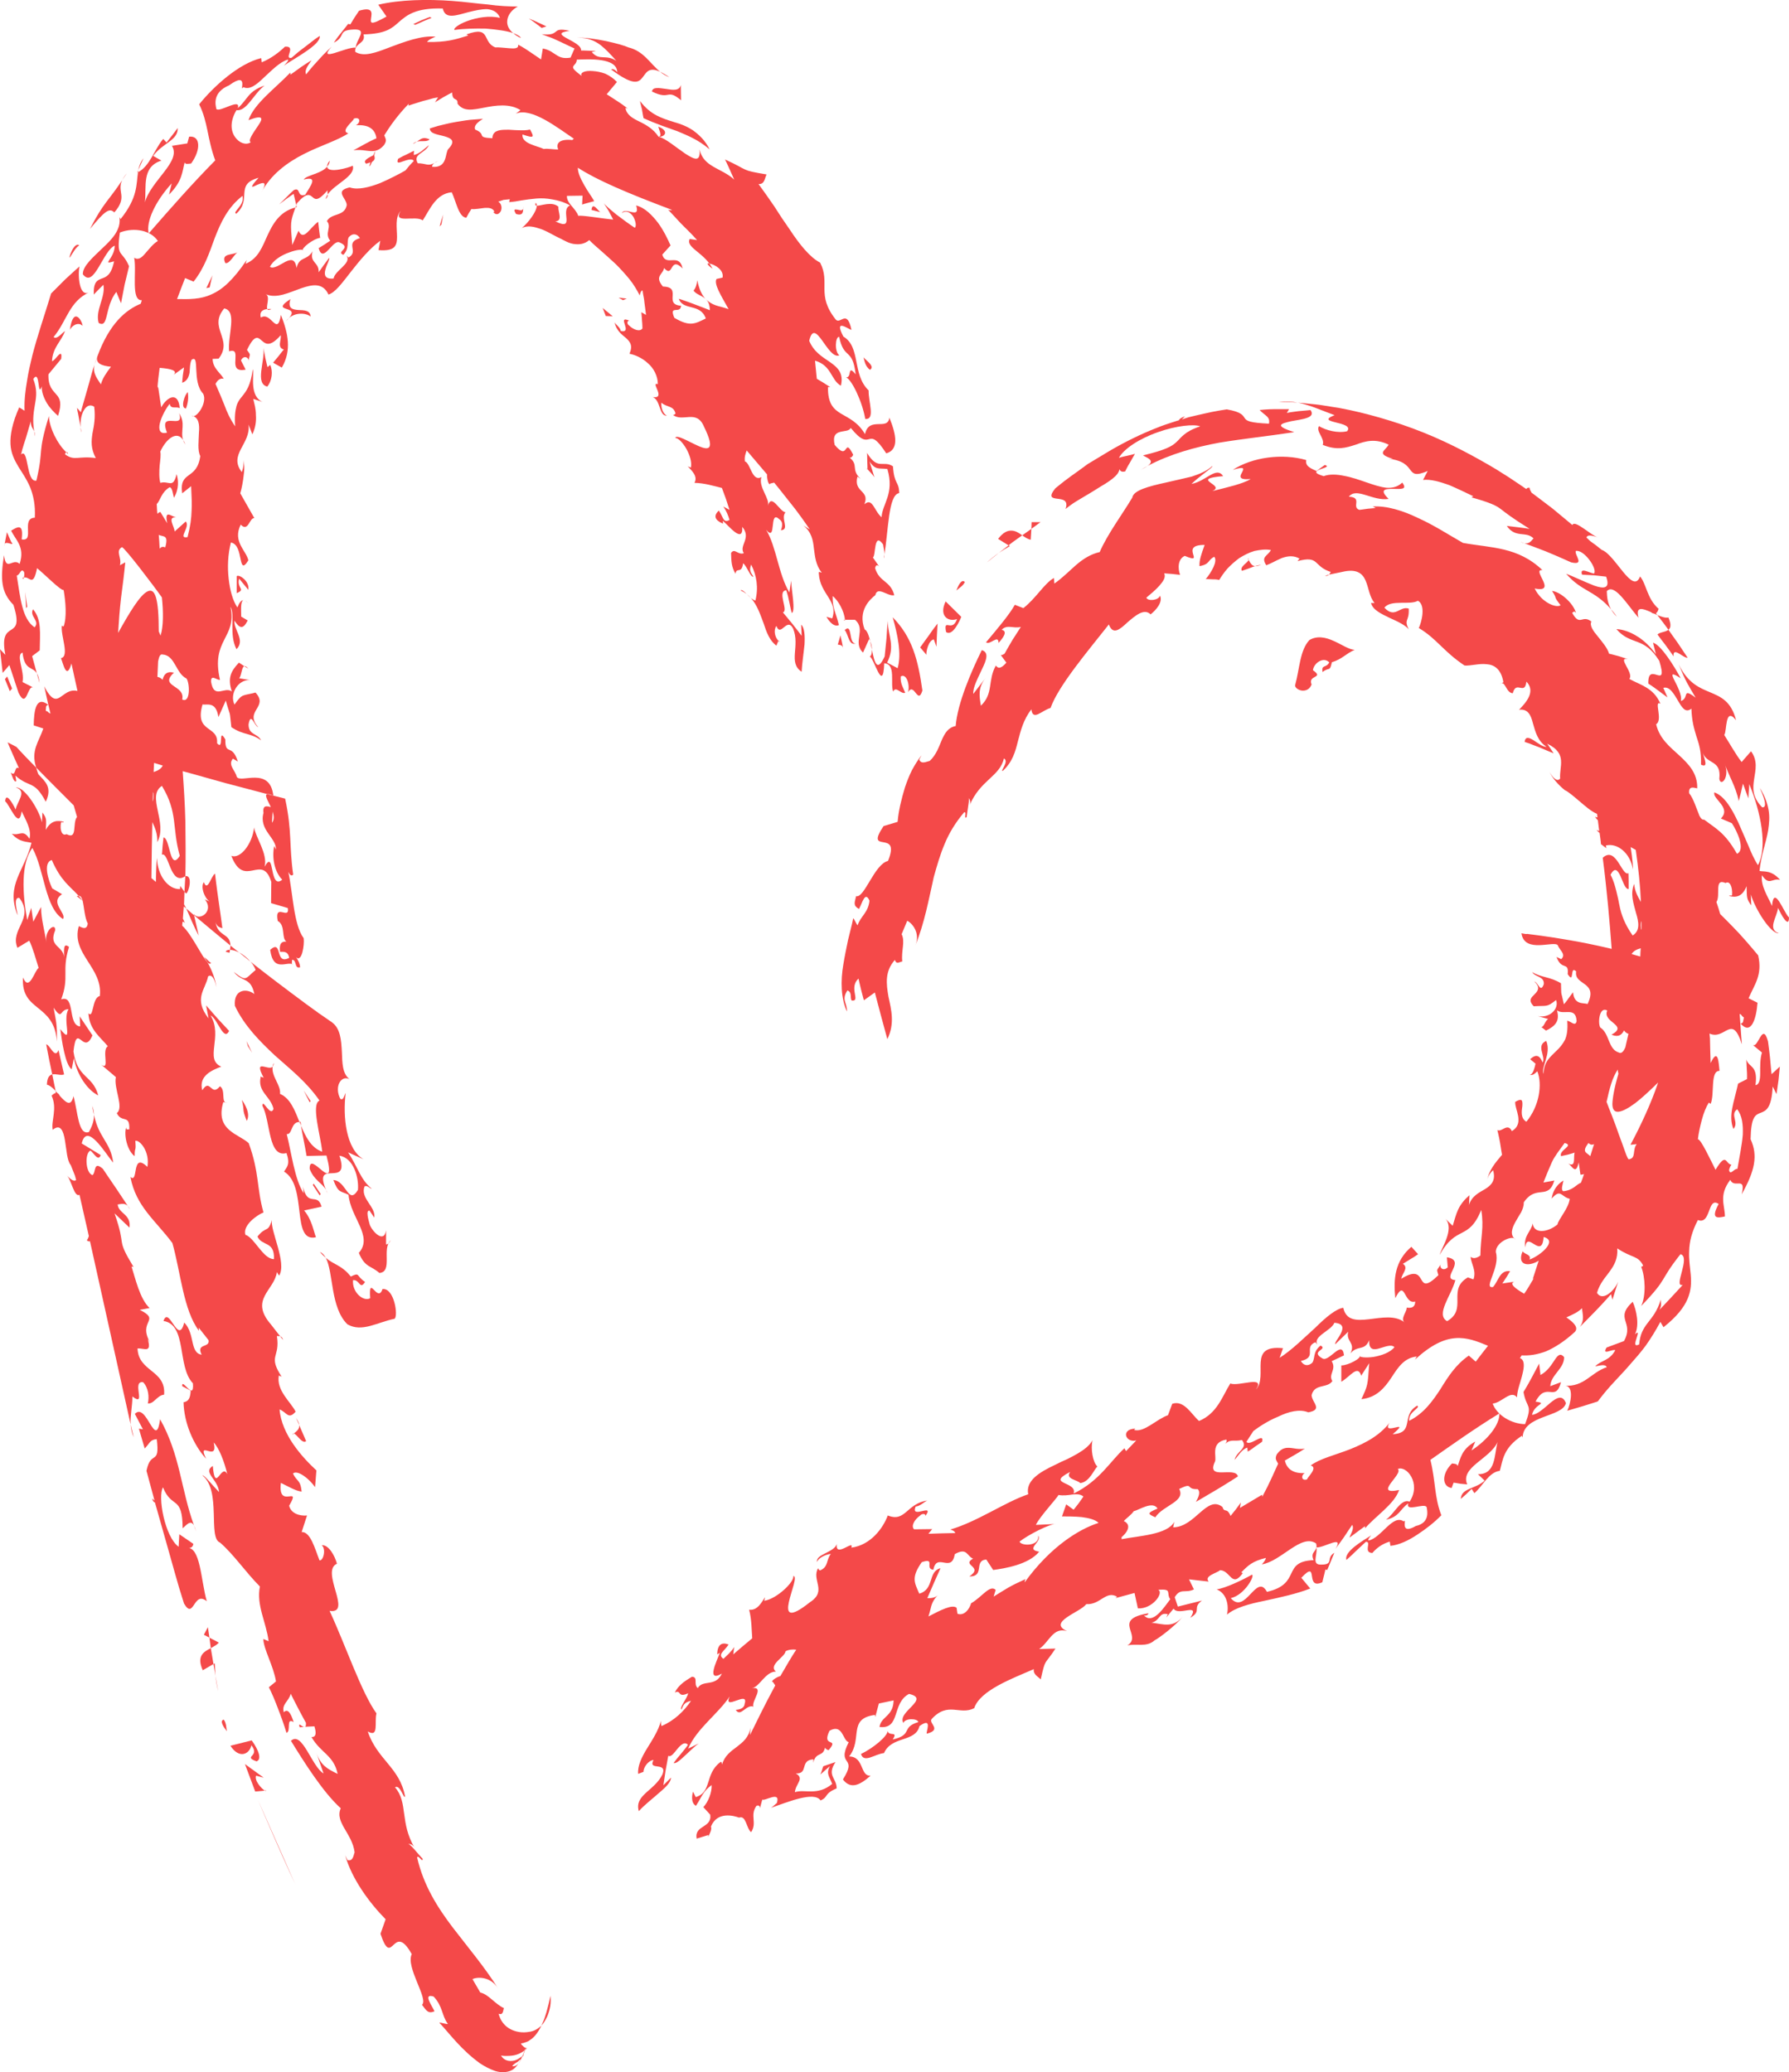 <?xml version="1.0" encoding="UTF-8"?>
<!DOCTYPE svg PUBLIC "-//W3C//DTD SVG 1.1//EN" "http://www.w3.org/Graphics/SVG/1.1/DTD/svg11.dtd">
<!-- Creator: CorelDRAW X8 -->
<svg xmlns="http://www.w3.org/2000/svg" xml:space="preserve" width="7.891in" height="9.139in" version="1.1" style="shape-rendering:geometricPrecision; text-rendering:geometricPrecision; image-rendering:optimizeQuality; fill-rule:evenodd; clip-rule:evenodd"
viewBox="0 0 8012 9279"
 xmlns:xlink="http://www.w3.org/1999/xlink">
 <defs>
  <style type="text/css">
   <![CDATA[
    .fil0 {fill:#F44949;fill-rule:nonzero}
   ]]>
  </style>
 </defs>
 <g id="Layer_x0020_1">

  <path class="fil0" d="M965 4128c5,22 22,26 31,28 0,0 -8,-61 -17,-122 -9,-61 -16,-122 -16,-122 -18,10 -33,84 -50,38 -18,23 8,85 35,91l-31 -14c44,52 -23,100 -49,66l1 5c0,0 40,34 81,68 41,34 82,68 82,68 -1,-58 -56,-37 -67,-106z"/>
  <path class="fil0" d="M1071 4265l51 41c-15,-17 -33,-32 -51,-41z"/>
  <path class="fil0" d="M352 4011c-2,1 -5,0 -8,2l26 20c0,0 0,0 0,0 -6,-8 -12,-15 -18,-22z"/>
  <path class="fil0" d="M1460 5328c2,5 4,10 7,16 -2,-6 -4,-11 -7,-16z"/>
  <path class="fil0" d="M34 3324c0,0 12,29 25,58 13,29 26,58 26,58 -22,-15 -12,42 -37,19 4,8 15,50 25,38l-4 -24c64,57 84,18 136,117 31,-66 -4,-91 -33,-123 -5,-11 -7,-21 -10,-30 0,0 -23,-23 -45,-46 -22,-23 -44,-47 -44,-47l-39 -20z"/>
  <path class="fil0" d="M1366 7732l-5 1c2,0 3,0 5,-1z"/>
  <path class="fil0" d="M1342 7734l19 -1c-11,-3 -27,-23 -19,1z"/>
  <path class="fil0" d="M1030 4253c11,0 25,4 41,12l-39 -31c0,5 -1,12 -2,19z"/>
  <path class="fil0" d="M890 4189l-21 -91 -35 -30c16,34 30,74 56,121z"/>
  <path class="fil0" d="M1462 5174c51,191 -78,-32 -75,60 19,51 56,63 73,94 -61,-146 111,-2 60,-153 63,9 88,98 83,153 -43,72 -52,-42 -110,-44 23,60 31,47 68,66 8,101 112,186 46,260 28,67 54,56 92,90 62,-5 9,-110 51,-146 -4,6 -12,19 -21,18l0 -63c-9,61 -62,5 -73,-25 -6,-22 -19,-66 -1,-63l21 31c9,-48 -65,-87 -43,-140 13,-6 23,10 32,11 -52,-43 -60,-93 -106,-163l69 31c-79,-46 -93,-191 -80,-297 -8,14 -10,35 -24,26 -28,-54 3,-107 41,-88 -32,-25 -32,-72 -34,-123 -3,-51 -6,-104 -45,-132 0,0 -23,-16 -58,-40 -35,-25 -80,-58 -125,-92 -46,-34 -91,-69 -125,-95 -34,-26 -56,-44 -56,-44 10,11 18,24 23,37 -48,39 -39,55 -98,9 37,48 76,21 92,99 -32,-26 -94,-24 -87,53 43,90 110,157 178,221 70,63 141,117 201,203 -39,16 5,157 12,229 -49,-17 -74,-66 -95,-117 5,34 18,92 25,136l89 -2z"/>
  <path class="fil0" d="M1226 4760c-3,5 -4,10 -5,16 3,-4 5,-9 5,-16z"/>
  <path class="fil0" d="M1346 5023c-2,0 -3,0 -5,1 3,5 5,10 7,16 0,-6 -1,-13 -2,-17z"/>
  <path class="fil0" d="M945 4312c-14,-10 -18,-18 -32,-27 5,6 10,14 15,22 6,8 13,11 17,5z"/>
  <path class="fil0" d="M1011 4262l17 4c1,-5 1,-9 2,-13 -9,0 -17,2 -19,9z"/>
  <path class="fil0" d="M1255 5984l13 16c-3,-11 -8,-15 -13,-16z"/>
  <path class="fil0" d="M1440 5403c-18,-66 -62,5 -83,-89l3 29c-41,-62 -55,-184 -76,-265 26,4 18,-55 57,-54 -21,-54 -42,-107 -87,-126 5,-39 -39,-77 -33,-122 -18,22 -89,-42 -39,52 -5,-8 -9,-1 -14,-9 -17,71 43,87 57,146 -14,40 -49,-50 -50,-14 37,68 25,235 108,212 18,52 1,63 -11,83 107,64 30,320 143,294 -11,-29 -19,-80 -53,-120l78 -17z"/>
  <path class="fil0" d="M969 4421c0,5 1,10 1,13 0,-4 -1,-8 -1,-13z"/>
  <path class="fil0" d="M1198 3556l79 20c32,150 17,207 36,340 -9,11 -18,-4 -22,-12 21,93 23,235 69,297 4,29 -8,111 -34,85 9,13 17,29 18,45 -27,9 -14,-35 -36,-33 0,14 -4,20 5,21 -27,-18 -89,39 -103,-66 57,-50 19,71 85,36 -5,-34 -32,-26 -41,-27 -5,-45 13,-46 29,-46 -24,-14 -3,-73 -39,-92 -17,-84 54,-2 45,-58l-75 -22 1 -95c-41,-133 -121,35 -179,-117 40,16 94,-53 102,-127 6,43 62,118 47,176 47,-85 19,107 79,58 -35,-35 -47,-99 -36,-151l8 16c1,-54 -77,-87 -56,-164 -5,-36 15,-31 33,-26 -14,-30 -31,-57 -15,-58zm23 78l0 0 -3 50c11,-13 9,-31 3,-50z"/>
  <path class="fil0" d="M3961 2482c-1,6 -2,12 -3,18 3,-5 3,-11 3,-18z"/>
  <path class="fil0" d="M423 1633l13 -37c-6,14 -10,26 -13,37z"/>
  <path class="fil0" d="M619 762l24 -54c-14,18 -20,36 -24,54z"/>
  <path class="fil0" d="M3885 2103l0 -2c-2,-2 -4,-4 -6,-6l6 8z"/>
  <path class="fil0" d="M2298 148c9,8 19,15 34,22 -1,-7 -14,-14 -34,-22z"/>
  <path class="fil0" d="M615 773c1,-1 2,-2 3,-2 1,-3 1,-6 1,-9l-4 11z"/>
  <path class="fil0" d="M153 1931c1,7 2,14 4,23 0,-11 -2,-18 -4,-23z"/>
  <path class="fil0" d="M361 1914c0,8 1,16 4,22l-4 -22z"/>
  <path class="fil0" d="M165 3015l12 43c-2,-21 -6,-34 -12,-43z"/>
  <path class="fil0" d="M297 2025c3,3 5,6 8,8 -1,-7 -5,-10 -8,-8z"/>
  <path class="fil0" d="M3785 2778c-1,-1 -1,-2 -1,-3l-8 0 9 3z"/>
  <path class="fil0" d="M3897 2871c3,13 5,25 8,38 0,-14 -3,-28 -8,-38z"/>
  <path class="fil0" d="M2948 567c4,16 19,44 1,45 28,3 50,-26 -1,-45z"/>
  <path class="fil0" d="M3317 2644c10,4 19,10 27,16 -12,-12 -23,-22 -27,-16z"/>
  <path class="fil0" d="M3344 2660c6,6 13,13 19,18 -5,-6 -12,-12 -19,-18z"/>
  <path class="fil0" d="M2404 921c0,-5 -1,-10 -5,-13 -3,10 -1,13 5,13z"/>
  <path class="fil0" d="M3895 2940c19,4 60,170 65,30 54,3 26,89 40,127 12,-28 35,13 54,5 -7,-19 -23,-41 -20,-73 24,-15 42,33 33,70 28,-46 43,60 64,-7 -20,-142 -47,-240 -133,-328 21,75 41,163 22,228l-47 -25c37,-74 5,-117 2,-187 0,0 -2,40 -5,80 -4,39 -8,79 -8,79 -34,75 -46,26 -57,-30 0,14 -2,27 -10,31z"/>
  <path class="fil0" d="M3487 2867l-1 2c2,2 3,5 5,6l-4 -8z"/>
  <path class="fil0" d="M1094 2983l18 11c-8,-10 -14,-12 -18,-11z"/>
  <path class="fil0" d="M3701 2762l0 0c-1,-1 -1,-1 0,0z"/>
  <path class="fil0" d="M1095 2688c1,1 2,1 4,2 -2,-1 -3,-1 -4,-2z"/>
  <path class="fil0" d="M107 2586c-2,0 -4,0 -6,2 2,7 4,4 6,-2z"/>
  <path class="fil0" d="M1090 2688c2,0 3,0 5,0 -2,0 -3,0 -5,0z"/>
  <path class="fil0" d="M1216 1384c0,0 -9,-1 -19,0 2,5 7,5 19,0z"/>
  <path class="fil0" d="M1026 1573c-2,1 -4,1 -7,3l7 -3z"/>
  <path class="fil0" d="M2998 346c-17,-12 -30,-19 -42,-25 12,10 25,18 42,25z"/>
  <path class="fil0" d="M1099 2690c4,3 9,7 16,14 -7,-7 -12,-12 -16,-14z"/>
  <path class="fil0" d="M1327 919c-1,3 -2,6 -4,10 2,-1 4,-2 6,-2l-2 -8z"/>
  <path class="fil0" d="M1467 852c-1,7 0,13 1,18 32,-47 125,-81 112,-128 -16,8 -112,37 -115,4 -25,32 -93,38 -105,58 68,-18 30,29 7,68 -39,13 -19,-36 -51,-21 0,0 -17,15 -33,32 -16,16 -33,32 -33,32 0,0 16,-12 32,-24 16,-12 33,-23 33,-23l12 51c1,-3 2,-5 3,-9 44,-50 57,-38 69,-28 13,11 24,21 68,-30z"/>
  <path class="fil0" d="M1468 870c-5,7 -8,14 -10,21 9,-7 10,-14 10,-21z"/>
  <path class="fil0" d="M1945 730c5,-2 11,-5 18,-11 -3,3 -12,7 -18,11z"/>
  <path class="fil0" d="M833 4001c13,-4 32,-84 -3,-78 -1,23 -3,46 -4,70l7 8z"/>
  <path class="fil0" d="M3191 1203c-4,-8 -9,-16 -14,-23 -3,0 -5,-1 -8,-1 -1,8 14,18 22,24z"/>
  <path class="fil0" d="M1477 719c-10,12 -12,20 -12,27 7,-8 11,-16 12,-27z"/>
  <path class="fil0" d="M3123 1255c-2,15 -7,36 -17,46 12,18 36,21 53,37 -17,-19 -29,-46 -36,-83z"/>
  <path class="fil0" d="M3161 1339c-1,0 -1,-1 -2,-1 1,0 1,1 2,1z"/>
  <path class="fil0" d="M824 4049c3,6 7,12 10,19l-11 -9 -4 54c3,6 6,12 9,21 -2,-4 -6,-6 -10,-7 -1,6 -2,12 -2,18 42,37 86,136 112,162 22,37 38,84 41,114 -5,-28 -18,-63 -37,-49 -12,60 -67,99 2,188l-11 -58c0,0 26,29 51,58 26,28 52,56 52,56 -24,51 -52,-56 -83,-69 57,93 -29,197 48,229 -39,15 -103,40 -85,106 36,-58 39,32 79,-18 28,18 2,76 33,74l-18 -3c-38,128 70,142 114,184 48,132 35,200 66,310 -26,10 -94,56 -81,100 41,13 79,109 128,109 3,-83 -53,-56 -74,-101 40,-50 47,-14 65,-75 -9,48 68,192 32,250l-10 -16c-11,82 -124,122 -27,234l42 54c-5,-2 -11,-1 -15,-2 16,100 -43,85 23,185 -5,-8 -9,-2 -14,-9 -13,68 53,119 75,163 -33,38 -40,2 -72,-10 9,113 103,216 165,273l-6 75c-26,-38 -79,-79 -99,-61 17,37 33,25 39,81 -27,-3 -56,-21 -93,-39 -15,123 94,5 37,102 8,36 49,47 80,44l-24 74c40,-2 60,77 80,127 18,2 30,-52 10,-68 31,-3 59,48 68,83 -76,33 72,227 -33,211 70,150 143,367 210,459 -10,41 12,110 -39,81 42,126 144,162 167,291 -6,14 -21,-55 -45,-41 60,69 20,158 89,273 -9,-20 -27,-20 -36,-20 12,-7 45,41 71,67 0,21 -19,-20 -25,-6 29,126 91,223 159,313 69,90 142,176 204,274 -35,-56 -95,-52 -115,-42l35 60c37,8 65,51 106,70 -5,10 -2,33 -24,25 9,34 28,55 51,68 24,13 54,19 86,13 17,-2 34,-10 48,-22 15,-12 24,-29 32,-45 14,-33 19,-64 15,-94 0,0 -3,14 -8,36 -6,23 -13,54 -27,85 -13,32 -34,64 -57,77 -11,9 -22,10 -29,13 -7,1 -11,2 -11,2 0,0 2,3 4,7 3,3 7,6 11,10 3,1 7,4 9,4 2,0 3,0 3,0 0,-1 -5,7 -16,14 -11,8 -26,15 -41,18 -15,3 -30,3 -41,3 -6,0 -10,-1 -13,-1 -3,-1 -5,-1 -5,-1 15,28 50,30 74,17 24,-13 35,-32 25,-15 -3,3 -7,8 -10,14 -5,3 -9,7 -13,11 -9,6 -20,11 -26,21 22,2 30,-15 39,-30 9,-17 17,-35 23,-58 -9,23 -16,45 -28,65 -10,19 -24,38 -46,45 -21,7 -46,6 -68,-2 -22,-8 -43,-19 -63,-32 -85,-61 -137,-133 -179,-178 -17,-13 26,3 34,1 -29,-40 -22,-78 -64,-123 -49,-15 -9,38 4,66 -28,12 -36,-2 -56,-29 30,-27 -74,-168 -46,-227 -85,-151 -86,71 -140,-91l23 -65c-73,-74 -151,-180 -181,-286l10 21c25,7 27,-21 32,-35 -10,-84 -90,-134 -62,-197 -79,-71 -165,-208 -223,-302 50,-47 94,117 146,146l-32 -92c20,57 50,72 95,94 -17,-84 -76,-93 -117,-165 18,1 24,-13 13,-48l-42 2c3,-1 5,-6 4,-18 0,0 -18,-32 -35,-65 -17,-32 -33,-65 -33,-65 -8,34 -42,47 -31,83 19,-20 33,9 44,44 -36,-23 -10,42 -32,48 -11,-36 -25,-75 -39,-111 -14,-37 -28,-70 -40,-93l32 -26c-12,-72 -54,-140 -57,-190l24 10c-11,-86 -56,-162 -39,-245 -63,-63 -120,-147 -179,-197 -55,-21 7,-232 -78,-300 4,-7 49,49 74,74 -5,-58 -75,-88 -28,-117 11,128 38,-16 65,37 -14,-58 -37,-117 -61,-142 22,94 -77,-17 -34,73 -58,-64 -99,-162 -101,-253 22,-4 30,-17 32,-52l-38 -20c-3,-42 55,72 48,-13 -72,-74 -25,-263 -132,-279 25,-73 66,115 93,7 49,49 24,136 78,144 -26,-53 38,-29 31,-65l-44 -56 1 14c-70,-93 -82,-263 -119,-393 -75,-101 -163,-163 -188,-296 38,33 3,-116 76,-45 12,-67 -33,-121 -54,-117 4,56 -3,21 -3,69 -34,-25 -49,-96 -38,-129 1,14 5,8 14,9 3,-70 -34,-26 -56,-73 34,-24 -15,-112 -4,-161l-66 -56c42,30 0,-65 30,-82 -34,-42 -83,-74 -87,-148 24,27 15,-70 51,-77 15,-127 -130,-189 -94,-313 9,3 36,23 40,-12 -14,-26 -16,-73 -23,-102l1 1c-1,0 -1,-1 -1,-1 -4,-14 -9,-22 -18,-22 -41,-45 -79,-66 -120,-160 -41,11 -15,92 2,127l44 26c-58,37 22,86 4,111 -81,-49 -83,-221 -137,-318 -52,68 -45,205 -23,323l18 -55 9 62 35 -66c0,60 18,109 23,162 -9,-62 44,-93 40,-57 -31,74 35,67 40,120 0,-30 -5,-68 22,-46 -34,110 3,133 -35,235 65,-23 27,116 85,121l-2 -45 57 85c-40,95 -70,-65 -85,72 17,122 86,104 111,197 -47,-23 -95,-90 -109,-167l-10 50c-29,-20 -44,-128 -51,-180 62,78 7,-44 37,-89 -41,-1 -25,54 -67,-7 11,62 16,70 15,152 -12,-174 -162,-131 -152,-287 28,67 52,-32 70,-43 -10,-32 -28,-96 -42,-122l-53 32c-35,-84 78,-130 9,-223 -35,-9 -1,90 -10,73 -51,-134 33,-194 64,-320 -18,-6 -54,-1 -88,-41 36,11 50,-23 79,23 11,-42 -19,-88 -35,-123 -12,87 -53,-30 -74,-45 3,-45 35,11 47,37 6,-36 54,-82 1,-99 36,-4 101,92 117,156l2 -44c21,28 17,34 15,78 24,-45 55,-43 81,-36 -4,6 -9,-2 -13,4 -6,35 6,61 25,51 51,27 25,-51 47,-77 -5,-17 -10,-34 -15,-52 0,0 -42,-42 -84,-84 -42,-42 -84,-85 -84,-85 -25,-77 12,-115 32,-175l-43 -14c1,-69 11,-134 65,-92 -13,3 -9,12 -11,27 6,1 10,4 14,9 2,1 5,2 7,3 -18,-72 -26,-118 -28,-122 63,122 75,3 149,21l-27 -123c-22,76 -36,3 -47,-24 40,-8 -2,-101 4,-145l8 3c15,-41 9,-111 0,-163 -14,2 -79,-65 -119,-98 -18,89 -33,35 -59,42 3,-10 3,-26 -2,-28 -11,-14 -16,17 -30,19 16,97 23,194 80,232 26,-29 -25,-49 -7,-81 39,46 31,106 30,184l-34 26 21 77c-19,-32 -55,-11 -64,-93 -32,11 10,81 0,132l47 24c-26,-9 -28,99 -65,24l-41 -124 -30 35 -12 -106 24 25c-33,-172 91,-52 36,-224 -55,-55 -59,-115 -42,-222 10,78 39,9 70,39 25,-77 -18,-106 -38,-149 31,-19 56,-32 47,39 61,12 -5,-95 59,-97 3,-58 -7,-101 -21,-136 -15,-36 -35,-64 -53,-93 -17,-29 -33,-59 -35,-100 -2,-42 8,-95 39,-165l24 15c-2,-47 4,-92 11,-133 6,-40 15,-78 24,-115 23,-89 53,-175 84,-277 0,0 32,-32 63,-63 32,-30 64,-58 64,-58 -8,37 -2,142 45,115 -92,42 -101,129 -161,201 14,13 37,-17 51,-27 -8,24 -21,40 -33,60 -11,18 -24,43 -25,75 3,0 7,-3 12,-8 5,-6 11,-12 16,-18 10,-10 17,-12 13,16l-57 69c-2,55 20,72 36,91 16,18 25,39 7,95 -16,-14 -36,-34 -50,-57 -14,-24 -24,-50 -23,-75 -20,55 -6,-80 -38,-33 18,47 14,77 8,111 -5,32 -13,68 -4,123 -6,-14 -15,-19 -15,-45 0,0 -11,37 -22,75 -6,18 -12,37 -16,51 -3,14 -6,23 -6,23 35,-33 22,127 69,117 18,-77 18,-104 21,-135 3,-31 8,-65 35,-154 2,53 39,126 78,162 -2,1 -4,3 -6,9 43,32 58,6 138,17 -23,-43 -20,-76 -15,-110 7,-35 14,-70 8,-120 -20,-13 -37,-2 -48,19 -11,20 -15,50 -13,74 0,0 -4,-22 -8,-44 -2,-11 -4,-22 -6,-30 -1,-8 -2,-14 -2,-14l17 20c0,0 3,-13 9,-33 6,-20 13,-46 21,-73 7,-26 15,-52 20,-72 5,-19 12,-36 11,-35 -5,24 0,37 6,51 6,13 15,24 23,37 7,-27 23,-50 45,-79 -43,-4 -70,-16 -61,-46 55,-150 129,-209 194,-236 2,-5 4,-11 5,-16 -50,3 -22,-128 -34,-190 19,12 34,-1 50,-20 17,-19 35,-43 56,-55 -30,-47 -105,-63 -170,-38 -17,115 9,76 41,151 0,0 -10,41 -20,83 -8,41 -16,83 -16,83l-21 -51c-54,68 -33,165 -79,139 -17,-56 32,-116 21,-171 0,0 -11,11 -22,22 -10,10 -21,22 -21,22 -2,-58 16,-64 36,-72 20,-7 42,-15 55,-77 -60,18 2,-11 3,-70 -25,9 -49,58 -72,96 -23,38 -45,66 -71,32 -1,-37 46,-76 88,-117 44,-41 84,-83 76,-139l5 9c78,-97 70,-156 78,-210 53,-26 74,-104 113,-149l15 16c0,0 12,-16 25,-32 13,-17 25,-33 25,-33 2,56 -68,67 -110,125l37 21c-90,28 -66,118 -74,187 12,-46 53,-93 86,-136 33,-43 57,-82 35,-117l69 -11 8 -30c51,-6 54,58 9,120 -17,2 -26,4 -29,-5 -11,40 -9,84 -70,144l12 -50c-73,80 -116,171 -103,224 101,-116 198,-226 298,-327 -36,-96 -32,-171 -72,-251 67,-83 179,-183 278,-207l2 19c43,-18 77,-44 104,-70 54,-5 -7,56 29,50 0,0 8,-6 19,-16 11,-10 27,-22 43,-34 16,-12 32,-25 44,-34 12,-9 21,-14 21,-14 6,38 -110,98 -161,133 9,-9 26,-26 17,-27 -36,11 -72,49 -106,80 -33,32 -64,57 -92,43 -22,29 30,-76 -64,-8 -76,32 -61,88 -57,106 14,17 111,-52 96,-4 44,-38 45,-76 120,-101 -48,35 -81,118 -126,110 -31,52 -25,95 -6,121 19,27 49,37 70,23 -15,-8 15,-47 34,-76 20,-29 26,-50 -44,-23 24,-74 123,-145 187,-213l1 9c0,0 23,-16 46,-33 23,-16 48,-31 48,-31 -10,17 -34,42 -24,63 0,0 6,-8 16,-20 10,-12 24,-28 38,-43 28,-32 60,-61 60,-61 -66,74 62,1 108,4 3,-38 57,-84 -9,-81 -75,3 -33,31 -89,59 0,0 14,-22 31,-42 17,-21 33,-42 33,-42l10 2c0,0 9,-15 19,-31 10,-15 20,-30 20,-30 64,-19 57,11 54,32 -3,23 -6,36 69,-6l-37 -53c98,-23 219,-25 331,-17 56,4 111,12 160,16 50,7 95,9 134,9 -24,13 -41,33 -46,55 -5,22 1,44 25,64 -29,-10 -74,-16 -122,-20 -48,-1 -99,0 -140,6 -8,-5 16,-25 57,-40 41,-15 98,-26 146,-14 -9,-25 -30,-36 -56,-39 -26,-1 -56,6 -84,13 -57,15 -105,34 -116,-16 -124,-4 -163,32 -196,60 -33,30 -60,53 -159,56 12,42 -42,38 -37,78 38,24 92,4 156,-21 65,-24 140,-53 204,-47 -12,5 -35,15 -38,24 87,1 122,-10 184,-29l-8 -5c112,-41 68,34 129,58 13,-1 40,2 64,4 23,2 42,1 38,-16 0,0 7,3 17,9 10,6 23,14 36,23 25,17 50,34 50,34l8 -49c34,7 46,21 62,30 16,10 31,16 62,11l18 -41c0,0 -35,-16 -70,-33 -17,-8 -35,-16 -51,-21 -16,-6 -26,-10 -26,-10 44,5 54,-4 63,-11 9,-8 19,-14 62,-4 -108,14 58,46 51,88 0,0 17,0 34,1 17,1 33,1 33,1l-19 5c35,41 61,8 110,39 -24,-27 -45,-50 -70,-70 -26,-19 -56,-34 -104,-33 35,-2 84,6 129,15 22,5 44,10 61,15 18,5 31,10 38,13 69,17 95,70 142,109 -55,-25 -63,9 -82,30 -18,21 -44,29 -137,-40 8,-6 23,5 27,13 1,-67 -128,-59 -181,-57 0,17 -13,23 -16,31 -3,7 3,16 38,42 -9,-15 15,-25 49,-22 18,1 38,5 57,12 19,9 37,21 52,37l-46 55c0,0 24,15 48,31 24,15 46,33 46,33l-10 -3c5,31 31,46 62,61 31,15 64,34 86,68 30,6 80,49 120,76 41,26 69,40 64,-19 17,80 99,83 155,135 0,0 -10,-23 -20,-45 -10,-23 -21,-45 -21,-45 112,51 66,47 186,67 -9,19 -9,45 -36,43 22,30 46,64 70,99 22,35 46,71 70,105 44,67 91,125 136,148 47,92 -19,143 70,255 21,23 50,-49 70,45 -2,7 -84,-60 -36,31 79,47 38,169 113,241 -1,53 31,132 -15,128 -13,-77 -61,-178 -86,-186 28,1 4,-61 43,-14 -14,-122 -52,-62 -74,-168 -18,0 -21,68 1,83 -52,22 -109,-178 -135,-65 21,51 61,73 94,96 34,24 61,49 48,105 -45,-24 -41,-91 -116,-112l8 81c0,0 15,9 30,18 15,10 30,19 30,19l-10 0c-2,147 100,99 166,211 17,-82 102,-13 109,-74 33,81 42,144 -14,160 -90,-139 -61,7 -159,-114 -13,29 -91,-6 -72,76 66,79 39,-42 83,44 -3,7 -7,14 -16,13 42,34 4,52 49,95l-14 -10c-19,72 57,60 31,124 37,-32 43,29 77,58 3,-60 59,-105 26,-216 -37,-5 -53,7 -80,-34l22 71c-9,-14 -21,-24 -31,-36 0,0 0,-18 -1,-37 0,-18 -1,-36 -1,-36 48,80 72,31 116,60 6,85 27,65 28,120 -25,3 -37,47 -45,102 -8,56 -13,123 -21,172 0,-15 -5,-33 -6,-44 -43,-61 -32,54 -46,58l32 46c-5,-9 -18,-20 -22,2 20,65 68,54 86,121 -27,8 -76,-43 -85,0 -22,17 -80,68 -48,153 11,5 19,27 25,53 -2,-3 -3,-8 -5,-9l-27 60c-49,-46 16,-102 -36,-147l-45 0c-3,-37 -29,-86 -55,-106 -1,57 13,68 28,130 -28,12 -52,-31 -56,-37l26 7c28,-79 -54,-107 -60,-200 -1,-14 4,-6 13,-5 -27,-34 -30,-71 -35,-108 -4,-37 -10,-73 -47,-103l29 18c-15,-22 -38,-55 -66,-92 -29,-36 -61,-78 -94,-118l-17 4c-7,13 -16,-21 -15,-41l0 0c-33,-39 -65,-76 -91,-107 -6,15 -11,32 -8,49 25,7 32,94 74,70 -15,45 39,96 29,129 16,-59 52,26 79,29 -24,25 20,78 -20,80 -8,12 20,-32 -8,-49 -48,-46 -10,107 -59,47 47,79 54,196 104,281l8 -53c1,41 21,136 3,145 -9,-30 -12,-65 -25,-102 -43,4 12,92 -15,99 0,0 22,26 43,52 21,26 41,53 41,53l-2 -50c15,14 17,48 15,88 -4,40 -11,85 -13,123 -62,-41 -6,-114 -38,-193 -28,-55 -55,41 -75,-12 -13,16 -8,50 9,66l-9 22c-30,-22 -44,-59 -57,-99 -15,-40 -29,-83 -57,-114 7,5 14,10 20,11 14,-57 6,-112 -19,-161 -12,30 2,39 10,54 -13,4 -27,-44 -46,-60 -7,51 -30,15 -34,47 -18,-29 -19,-54 -20,-93 16,-24 31,11 57,1 -23,-35 36,-67 -7,-118 5,79 -62,-7 -87,-27l1 13c-37,-16 -44,-35 -19,-59 20,27 19,59 48,42 -6,-20 -13,-39 -28,-60l28 15c0,0 -8,-25 -16,-49 -9,-25 -18,-49 -18,-49 -32,-8 -78,-22 -123,-23 17,-30 -14,-56 -30,-74l14 6c11,-50 -44,-134 -70,-133 5,-18 62,18 106,37 44,19 74,17 23,-87 -33,-80 -95,-19 -139,-53 0,0 8,0 11,-7 -9,-36 -39,-26 -63,-48 -3,25 10,53 25,58 -36,4 -28,-70 -64,-83 63,9 -13,-70 23,-58 0,-19 -5,-37 -13,-53 -8,-16 -19,-30 -32,-41 -25,-23 -56,-37 -82,-42 16,-37 3,-53 -15,-70 -19,-16 -43,-32 -52,-71 5,10 25,22 28,39 59,12 -26,-77 43,-44 -14,-8 -19,12 -5,20 18,18 47,29 59,13 0,0 0,-18 -2,-37 -1,-18 -3,-36 -3,-36l21 12c0,0 -3,-27 -7,-55 -1,-14 -4,-28 -6,-38 -1,-10 -3,-17 -3,-17 -8,3 -11,17 -12,23 -13,-25 -28,-51 -47,-74 -19,-23 -39,-45 -60,-66 -21,-19 -42,-39 -63,-57 -20,-18 -40,-34 -56,-51 -23,19 -46,21 -72,17 -25,-4 -49,-21 -76,-33 -27,-14 -53,-30 -80,-37 -27,-9 -52,-12 -74,-1 29,-24 66,-73 67,-100 16,2 68,-22 97,5 -4,19 22,64 -14,65 46,23 51,10 50,-10 -1,-21 -9,-51 16,-61 -26,-15 -54,-23 -79,-27 -26,-5 -49,-6 -73,-4 -23,2 -44,5 -64,8 -20,4 -39,7 -57,8l3 -13c0,0 -14,2 -28,3 -12,4 -24,8 -24,8 15,8 18,28 12,42 -7,12 -19,22 -34,5l5 -2c-7,-17 -25,-18 -44,-17 -20,2 -41,7 -59,5 0,0 -6,10 -12,19 -5,10 -11,20 -11,20 -34,-3 -45,-72 -65,-114 -71,6 -98,77 -130,126 -31,-25 -137,18 -99,-42 -26,28 -16,77 -16,116 0,40 -10,65 -83,59 0,0 2,-11 4,-21 2,-11 4,-21 4,-21 -46,33 -92,88 -131,138 -39,50 -71,94 -101,103 -25,-54 -71,-46 -123,-28 -52,18 -109,48 -159,26 23,9 1,54 8,67 -17,1 -37,10 -29,38 46,-30 73,89 90,-12 32,82 49,158 4,236l-39 -22c0,0 12,-15 24,-29 11,-15 24,-30 24,-30 -32,-9 -10,-42 -14,-64 -48,55 -68,39 -85,24 -17,-15 -32,-29 -66,42 19,27 13,13 6,53 7,-17 -20,-34 -33,-6l21 41c-45,9 -48,-15 -46,-41 0,-25 7,-51 -28,-41 -7,-72 38,-180 -22,-192 -74,88 43,137 -25,225l-27 1c1,43 35,62 50,89 -13,-3 -26,2 -37,23 8,19 15,35 22,51 6,15 12,30 18,44 11,30 24,60 48,95 -3,-41 0,-69 6,-91 6,-20 15,-31 25,-43 20,-25 38,-48 48,-122 4,14 -1,46 2,76 3,31 14,59 42,71l-42 -14c3,11 5,23 8,34 2,10 4,24 4,39 2,28 -2,56 -16,86l-17 -44c11,87 -92,134 -30,213 8,-24 10,-44 5,-60 7,24 7,50 3,76 -3,27 -8,54 -15,79l63 111c-22,-3 -27,65 -61,29 -38,76 25,116 34,160 -24,39 -29,22 -35,-7 -6,-28 -12,-67 -43,-73 -14,54 -16,112 -10,163 6,52 18,97 39,128 9,-22 17,-33 27,-32 -14,3 -10,48 -10,73l29 17c-20,42 -37,36 -59,1 -5,40 50,87 9,128 -35,-67 -5,-155 -27,-190 30,142 -89,144 -47,327 -13,3 -41,-27 -40,8 13,82 60,20 93,44 -20,-62 -3,-92 32,-129l24 16c-12,3 -12,42 -23,54l48 8c-53,-3 -92,62 -69,110 36,-51 34,-38 94,-54 61,66 -52,81 12,155 -17,-5 -33,-72 -43,-12 0,48 41,39 56,71 -46,-34 -78,-22 -133,-59 -10,-87 -1,-35 -25,-119l-33 74c-11,-74 -53,-52 -71,-57 -38,130 72,92 65,174 33,37 2,-77 37,-17 -1,76 30,15 56,99l-22 -13c-24,28 10,51 17,81 16,32 149,-49 164,85 -13,-6 -21,-8 -26,-7 0,0 -95,-25 -190,-50 -95,-27 -190,-53 -190,-53 5,70 10,146 12,225 1,80 2,162 0,245 -68,47 -73,-110 -105,-96 0,0 2,-20 3,-39 2,-19 4,-38 4,-38 30,1 27,156 73,82 -36,-129 -7,-192 -80,-313 -71,46 28,165 -21,252 2,-35 -9,-63 -22,-90 -2,78 -3,162 -4,251l20 17c1,-60 3,-101 5,-107 2,79 50,141 103,139l1 -14 19 26 -2 56zm1324 4873l0 0c-6,-2 -13,-2 -21,0 8,-2 11,-7 21,0zm-1587 -6404l0 0c-5,53 -12,107 -19,160 -6,52 -10,105 -13,156 52,-93 98,-170 132,-186 33,-16 50,28 50,179l8 19c13,-39 13,-107 6,-171 -35,-50 -168,-225 -179,-225 -31,18 1,47 -9,81l24 -13zm179 -67l0 0c16,-58 -8,-46 -29,-56 2,21 3,41 4,62 6,-8 14,-11 25,-6zm-50 -54l0 0c-1,7 -2,12 -5,15l5 -15zm-3 1155l0 0c-1,-3 -1,-4 -2,-6 0,14 -1,28 -1,43 3,-6 4,-17 3,-37zm42 -124l0 0 -39 -12c-1,13 -1,27 -2,41 17,-6 32,-12 41,-29zm106 -390l0 0c-47,-22 -51,-103 -105,-107 -14,-5 -18,12 -22,31 -1,22 -2,45 -3,69 8,1 16,5 23,13 6,-24 18,-40 51,-32 -69,64 52,54 37,120 38,19 34,-75 19,-94zm2578 -1220l0 0c-3,4 -12,14 -23,28 0,0 -10,-9 -20,-17 -11,-8 -21,-17 -21,-17 -19,-79 22,-172 -69,-212 0,-38 22,-70 40,-100 6,17 10,33 13,47 90,75 77,113 60,144 -18,33 -43,61 20,127zm-421 -879l0 0c9,4 18,1 18,1 -205,-77 -339,-135 -422,-189 -1,20 12,49 28,77 15,28 35,53 45,73 0,0 -14,3 -27,7 -13,3 -27,8 -27,8l2 -40 -70 1c-2,34 39,54 51,90 5,-6 117,13 156,16 0,0 -10,-20 -21,-40 -12,-19 -24,-38 -24,-38 6,12 32,33 60,56 30,23 62,46 82,59 8,-7 4,-31 -7,-50 -12,-18 -31,-31 -51,-16 15,-31 84,31 64,-34 40,10 72,44 99,79 26,36 44,75 55,100l-37 41c17,57 75,-11 91,62 -59,-59 -40,47 -83,-2 -4,29 -45,36 -5,83 89,2 0,80 81,86 -2,40 -56,-7 -30,54 71,42 93,26 141,3 -25,-70 -101,-33 -121,-88 0,0 9,2 22,7 13,4 30,11 47,17 35,13 70,27 70,27 0,-26 -8,-40 -18,-50 17,18 39,28 65,34 14,4 26,7 37,11 -34,-61 -67,-113 -54,-135l27 -6c7,-34 -33,-58 -59,-63 -19,-26 -46,-46 -65,-62 -20,-17 -32,-32 -23,-48l33 5c-27,-30 -43,-45 -60,-62 -18,-17 -35,-38 -70,-74zm-2199 400l0 0c53,1 105,2 154,-21 51,-22 99,-67 158,-154l-5 17c56,-23 74,-74 98,-127 24,-52 55,-107 125,-125 -23,67 -23,64 -14,168l28 -64c22,50 50,-13 88,-40 0,0 2,18 4,36 2,18 5,36 5,36 -32,4 -88,49 -77,57 4,-7 -27,-5 -61,8 -35,12 -74,36 -87,65 35,21 107,-82 119,5 13,-54 46,-31 72,-75 -15,53 30,48 27,94 0,0 12,-16 23,-32 12,-17 24,-32 24,-32 9,8 -60,100 20,92 6,-37 84,-69 57,-103l10 9c49,-28 -20,-65 51,-87 -12,-19 -32,-24 -50,-4 -11,21 5,47 -24,79 -38,-14 43,-30 -18,-56 -31,-13 -73,98 -93,26 0,0 13,-8 26,-16 13,-9 26,-17 26,-17 -28,-34 9,-61 -15,-88 21,-38 79,-19 89,-72 -2,-33 -57,-63 13,-79 20,7 42,6 65,2 23,-4 47,-12 71,-21 46,-20 90,-43 114,-57 0,0 9,-11 18,-22 9,-10 19,-20 19,-20 -6,-13 -29,-5 -47,1 -18,7 -32,12 -23,-11 0,0 4,-2 11,-6 6,-4 15,-8 24,-12 18,-9 36,-18 36,-18l-1 19c26,-5 47,-28 68,-44 -17,37 -74,39 -50,81 37,0 45,15 74,-1 -6,5 -11,11 -9,17 70,6 56,-63 72,-80 33,-35 15,-47 -15,-56 -30,-9 -68,-11 -68,-36 0,0 14,-4 36,-11 21,-5 51,-13 81,-18 30,-5 60,-10 83,-11 23,-2 38,-3 38,-3 -22,14 -42,29 -35,48 55,23 0,35 77,39 1,-32 27,-38 61,-38 17,-1 35,2 54,2 19,1 38,1 54,-3 18,34 21,41 -34,22 -6,42 71,52 95,65 18,-3 46,3 65,2 -12,-28 7,-48 63,-42l7 -6c-72,-48 -190,-142 -260,-112l21 -16c-49,-31 -112,-21 -163,-11 -52,10 -92,19 -119,-18 2,-31 -23,-6 -24,-50 0,0 -20,10 -39,21 -19,12 -38,23 -38,23l14 -22c0,0 -9,1 -22,4 -12,4 -29,8 -45,12 -17,5 -33,10 -45,14 -12,4 -21,7 -21,7l2 -9c-53,55 -86,103 -110,142 7,18 12,22 0,42 -14,17 -27,24 -40,27l0 0c0,0 0,0 0,0 -29,6 -58,-8 -98,-2 0,0 26,-14 51,-28 25,-14 52,-26 52,-26 -5,-34 -27,-63 -92,-58 22,-12 21,-39 -9,-30 0,10 -64,56 -25,66 -48,32 -123,54 -198,92 -75,38 -151,93 -193,176 33,-57 8,-48 -16,-38 -22,11 -43,22 5,-31 -109,30 -27,96 -100,161 -20,-7 39,-37 28,-80 -67,52 -98,121 -124,188 -25,68 -46,134 -95,196l-38 -16c-11,29 -24,61 -36,94zm-78 308l0 0c-4,30 -8,62 -10,92 1,-3 1,-5 3,-8l14 93c27,-49 77,-72 83,4 -15,-10 -40,7 -45,-20 -17,21 -37,58 -44,87 -7,29 0,51 32,42 -41,-104 82,-7 54,-87 31,46 5,80 18,120 -28,-44 -77,-4 -102,52 3,14 0,37 -3,63 -2,26 -3,55 3,77 39,-11 57,28 73,-39 8,26 12,65 -12,106 -5,-17 -7,-48 -20,-47 -38,24 -40,58 -57,75 1,15 1,30 3,44 3,-4 8,-7 13,-9l31 51c-14,-66 19,-29 41,-26 -44,-5 -8,41 -8,63l50 -45c22,25 -39,79 8,70 13,-50 17,-84 18,-117 2,-33 0,-66 -2,-111l-40 32c-15,-104 66,-56 81,-167 -13,-25 -7,-67 -6,-105 3,-36 0,-68 -32,-76 17,18 72,-56 51,-98 -52,-54 -13,-179 -52,-152 -8,16 -7,39 -9,58 -4,20 -11,37 -33,45 0,0 1,-17 3,-34 3,-18 5,-35 5,-35l-46 33c19,-19 -13,-27 -63,-31zm-484 1627l0 0c-1,1 -1,2 -1,3 0,-1 0,-2 0,-3l1 0z"/>
  <path class="fil0" d="M3783 2821c17,20 18,72 50,60 -35,4 -13,-93 -50,-60z"/>
  <path class="fil0" d="M3752 2886c9,3 23,-1 25,23 0,0 -3,-16 -6,-32 -4,-16 -7,-32 -7,-32 0,0 -3,10 -6,21 -3,10 -6,20 -6,20z"/>
  <path class="fil0" d="M3896 1656c24,-15 -15,-40 -29,-56 5,16 7,39 29,56z"/>
  <path class="fil0" d="M1155 8059c0,0 40,94 82,189 41,94 85,189 85,189 -48,-109 -92,-209 -167,-378z"/>
  <path class="fil0" d="M2882 529c59,27 106,42 153,59 45,19 93,38 143,81 -20,-41 -48,-66 -74,-85 -27,-18 -55,-29 -84,-37 -57,-18 -106,-32 -154,-95 0,0 4,19 9,38 3,20 7,39 7,39z"/>
  <path class="fil0" d="M3049 380c-6,28 -36,23 -67,18 -30,-4 -60,-10 -62,12 84,41 65,-16 130,39l-1 -69z"/>
  <polygon class="fil0" points="2807,1337 2770,1333 2790,1344 "/>
  <path class="fil0" d="M2426 125l21 -7c0,0 -20,-9 -39,-18 -20,-10 -40,-17 -40,-17 0,0 15,9 29,20 15,11 29,22 29,22z"/>
  <polygon class="fil0" points="2468,112 2447,118 "/>
  <polygon class="fil0" points="2699,1379 2713,1415 2744,1416 "/>
  <path class="fil0" d="M2649 940l40 10c-8,-2 -36,-51 -40,-10z"/>
  <path class="fil0" d="M1925 76c0,0 -19,7 -38,15 -18,8 -36,17 -36,17l9 3c0,0 18,-8 36,-16 18,-8 37,-15 37,-15l-8 -4z"/>
  <path class="fil0" d="M2344 924c2,22 -13,18 -25,15 -13,-2 -22,-4 -8,19 36,11 31,-15 33,-34z"/>
  <path class="fil0" d="M1867 634c-6,2 -13,4 -18,11 7,-4 13,-8 18,-11z"/>
  <path class="fil0" d="M1867 634c21,-5 45,3 57,-10 -30,-13 -38,-2 -57,10z"/>
  <path class="fil0" d="M1640 733l19 -6c-9,27 -2,20 7,-2 18,-11 11,-22 10,-30 2,-7 4,-13 5,-20 -3,8 -7,14 -9,20 -30,15 -47,26 -32,38z"/>
  <path class="fil0" d="M403 1025c66,-80 87,-96 109,-74 62,-71 10,-91 35,-144 -59,90 -84,100 -144,218z"/>
  <path class="fil0" d="M547 807c7,-10 13,-20 21,-31 -10,12 -16,22 -21,31z"/>
  <path class="fil0" d="M1985 961c0,0 -4,13 -9,27 -4,13 -7,26 -7,26l8 -9c0,0 2,-11 4,-22 2,-11 4,-22 4,-22z"/>
  <path class="fil0" d="M314 1151c11,-16 25,-44 41,-52 -24,-20 -52,68 -41,52z"/>
  <path class="fil0" d="M1009 1178c20,5 40,-41 58,-51 -21,18 -80,3 -58,51z"/>
  <path class="fil0" d="M313 1477c8,-18 37,-38 57,-18 -4,-29 -43,-86 -57,18z"/>
  <path class="fil0" d="M924 1290l15 -3c0,0 3,-14 6,-28 3,-14 7,-27 7,-27 0,0 -7,14 -14,29 -7,14 -14,29 -14,29z"/>
  <path class="fil0" d="M1391 1418c-1,-29 -29,-29 -55,-30 -25,-2 -49,-6 -35,-49 -97,63 45,25 -6,84 37,-30 87,-17 96,-5z"/>
  <path class="fil0" d="M1295 1423c-5,4 -10,10 -15,16 6,-6 11,-11 15,-16z"/>
  <path class="fil0" d="M830 1991c-3,-9 -6,-15 -10,-21 2,7 5,13 10,21z"/>
  <path class="fil0" d="M1198 1644c0,0 -5,-21 -10,-42 -4,-22 -8,-44 -8,-44 7,59 -39,160 17,173 22,-27 26,-70 13,-97l-12 10z"/>
  <path class="fil0" d="M50 2426l-19 -43 -10 52c9,-14 48,15 29,-9z"/>
  <path class="fil0" d="M19 2445l2 -10c-1,2 -2,6 -2,10z"/>
  <path class="fil0" d="M833 1829c9,-25 12,-47 8,-73 -12,7 -36,72 -8,73z"/>
  <path class="fil0" d="M122 2717c0,0 -2,-17 -5,-33 -2,-17 -4,-34 -4,-34 0,0 1,18 2,37 1,18 2,36 2,36l5 -6z"/>
  <polygon class="fil0" points="32,3029 22,3041 44,3095 54,3083 "/>
  <path class="fil0" d="M1112 2641c7,-39 -42,-71 -52,-61l0 76c43,-18 -1,-21 11,-65l41 50z"/>
  <path class="fil0" d="M414 5262c-32,-11 -35,-99 -9,-110 14,9 35,52 46,20l-85 -52c23,-99 107,47 141,86 -6,-47 -22,-74 -39,-102 -8,-14 -17,-28 -25,-45 -9,-19 -16,-40 -22,-67 0,33 -12,57 -23,77 -48,16 -49,-90 -69,-161 -11,51 -35,28 -61,-1 -3,-6 -6,-10 -10,-12 -3,-3 -6,-6 -9,-10l1 9c-5,1 -11,4 -19,12 27,58 -3,113 5,153 35,-29 48,5 55,48 7,39 9,91 26,110l19 48 5 19c-8,6 -20,3 -43,-22 22,20 34,101 58,88l42 185c-2,7 -5,13 -9,19 6,5 10,5 14,4l182 820c-2,-42 8,-81 8,-125 66,51 -6,-72 48,-64 24,25 28,67 21,95 27,4 42,-37 73,-39 9,-111 -115,-101 -119,-207 31,-2 64,23 46,-42l10 15c-56,-99 51,-97 -46,-146l44 -8c-44,-41 -64,-134 -81,-186l9 2c-82,-136 -29,-80 -85,-240l67 64c8,-61 -49,-62 -53,-104 9,1 39,-15 55,22 0,0 -30,-47 -60,-91 -31,-45 -61,-90 -61,-90 -44,-39 -30,17 -47,28z"/>
  <path class="fil0" d="M421 4992c-1,-12 -2,-25 -8,-40 2,15 5,28 8,40z"/>
  <path class="fil0" d="M599 6436l-14 -58c2,19 5,38 14,58z"/>
  <path class="fil0" d="M262 4702c-16,42 -37,-22 -55,-26 0,0 6,34 13,68 7,34 14,67 14,67 16,-4 38,6 53,0l-25 -109z"/>
  <path class="fil0" d="M210 4857c12,2 26,14 39,28l-15 -74c-13,3 -23,14 -24,46z"/>
  <polygon class="fil0" points="1104,4662 1110,4684 1129,4714 "/>
  <path class="fil0" d="M1105 5019c19,-33 -11,-79 -22,-94 14,58 -1,35 22,94z"/>
  <polygon class="fil0" points="1360,4883 1387,4936 1391,4930 "/>
  <path class="fil0" d="M869 6831c3,9 6,18 9,27 -3,-13 -6,-21 -9,-27z"/>
  <path class="fil0" d="M717 6355c-20,145 -60,-80 -113,-24l36 69 -18 -3 26 89c24,-25 23,-39 54,-42 15,123 -27,46 -46,142l36 133 -11 -9c3,12 8,16 13,18 0,0 32,113 64,226 16,56 31,112 44,155 13,42 22,71 22,71 45,77 42,-60 102,-10 -27,-97 -28,-246 -90,-239 9,1 27,3 30,-18l-63 -43 -3 56c-62,-44 -95,-227 -70,-266 39,98 87,33 88,183 14,-10 35,-42 51,-12 -59,-163 -62,-316 -152,-476z"/>
  <path class="fil0" d="M1192 8017l-6 1c4,2 7,2 6,-1z"/>
  <path class="fil0" d="M1181 7960l-84 -61 46 123 43 -4c-14,-8 -48,-45 -39,-67l34 9z"/>
  <path class="fil0" d="M1032 7817c38,59 84,40 94,-2 41,52 -41,48 23,72 33,-13 -10,-79 -22,-94l-95 24z"/>
  <polygon class="fil0" points="913,7320 938,7333 931,7286 "/>
  <path class="fil0" d="M938 7333l6 47c14,-8 28,-15 36,-25l-42 -22z"/>
  <path class="fil0" d="M965 7504c2,20 6,43 12,69l-12 -69z"/>
  <path class="fil0" d="M962 7448l-6 3 9 53c-2,-20 -2,-38 -3,-56z"/>
  <path class="fil0" d="M944 7380c-31,16 -65,34 -36,99l48 -28c0,0 -3,-18 -6,-36 -3,-18 -6,-35 -6,-35z"/>
  <polygon class="fil0" points="1401,5306 1432,5353 1436,5346 1405,5300 "/>
  <path class="fil0" d="M1433 5606c9,11 18,19 26,26 -7,-12 -15,-22 -26,-26z"/>
  <path class="fil0" d="M1713 5772c-22,67 -63,-72 -55,41 -30,17 -82,-26 -77,-81 31,-3 30,46 54,8 -42,-27 -21,-45 -64,-24 -41,-52 -74,-51 -112,-84 35,66 20,223 97,298 65,37 133,-9 211,-25 17,-12 -1,-139 -54,-133z"/>
  <path class="fil0" d="M1316 6419c13,2 38,49 55,34l-31 -72c2,18 -11,27 -24,38z"/>
  <path class="fil0" d="M1326 6349l14 32c-1,-9 -5,-18 -14,-32z"/>
  <path class="fil0" d="M1310 6424c2,-2 4,-4 6,-5 -2,-1 -5,0 -6,5z"/>
  <path class="fil0" d="M1002 7700c-21,5 2,37 14,52 -3,-15 -2,-37 -14,-52z"/>
  <path class="fil0" d="M5952 2573l-18 5c10,2 14,-1 18,-5z"/>
  <path class="fil0" d="M7164 3730c-5,-4 -10,-9 -14,-14l12 5 -6 -48c-4,-5 -9,-9 -13,-16 3,2 7,3 11,3 0,-5 -1,-11 -2,-16 -25,-10 -52,-34 -78,-56 -26,-22 -50,-43 -66,-50 -30,-24 -57,-56 -68,-81 12,22 33,47 47,29 -2,-28 6,-54 4,-81 -2,-26 -14,-52 -62,-75 0,0 8,11 15,22 7,10 14,21 14,21 0,0 -8,-3 -20,-8 -12,-5 -29,-12 -45,-19 -16,-6 -32,-12 -44,-17 -12,-4 -21,-7 -21,-7 3,-25 19,-20 39,-8 19,12 42,31 59,30 -41,-27 -50,-69 -61,-106 -9,-36 -22,-65 -62,-60 29,-30 77,-81 33,-126 -7,64 -46,-8 -61,52 -31,-1 -33,-60 -58,-42l16 -7c-10,-60 -42,-79 -76,-81 -33,-4 -70,8 -98,6 -97,-65 -123,-119 -205,-168 12,-24 33,-103 -4,-122 -35,21 -121,-7 -150,31 48,51 68,-9 109,4 3,61 -23,44 0,94 -11,-18 -49,-36 -87,-53 -37,-18 -74,-35 -82,-66l16 0c-23,-27 -26,-67 -40,-100 -14,-33 -41,-55 -106,-39l-58 12c3,-3 5,-9 8,-12 -81,-26 -49,-76 -151,-48 8,-3 4,-9 12,-11 -26,-16 -54,-13 -81,-3 -26,11 -49,25 -69,32 -25,-39 5,-40 21,-68 -24,-5 -50,-1 -74,4 -24,7 -47,19 -68,32 -20,15 -38,31 -53,47 -15,17 -27,35 -37,51 0,0 -3,-1 -9,-2 -6,-1 -13,-1 -21,-1 -15,-1 -30,-1 -30,-1 24,-29 55,-80 38,-100 -31,16 -18,33 -66,42 -2,-26 9,-56 23,-95 -119,-1 10,91 -89,49 -31,14 -32,55 -21,85 0,0 -17,-2 -35,-4 -18,-1 -36,-3 -36,-3 8,19 -5,36 -22,56 -17,19 -40,38 -58,53 5,17 55,13 61,-9 14,29 -18,65 -42,84 -29,-29 -69,6 -104,36 -34,32 -65,58 -83,9 -93,118 -227,276 -261,374 -38,10 -80,61 -86,6 -36,47 -48,96 -60,142 -12,48 -24,93 -68,134 -14,3 30,-43 5,-56 -18,81 -107,97 -154,211 9,-18 -2,-32 -8,-39 7,3 6,17 3,35 -2,17 -6,39 -8,56 -15,11 3,-25 -11,-22 -38,45 -67,92 -87,141 -21,49 -35,99 -49,149 -23,102 -41,204 -83,308 25,-59 -16,-103 -36,-112l-25 60c17,33 -3,77 3,122 -11,1 -27,16 -33,-7 -46,51 -39,107 -29,165 13,59 29,121 -5,190 0,0 -14,-51 -28,-103 -14,-53 -28,-106 -28,-106l-49 35c0,0 -7,-25 -13,-49 -6,-24 -11,-48 -11,-48 -46,40 12,104 -31,98 -8,-14 3,-38 -19,-45 -28,43 0,56 -2,94 -27,-58 -29,-137 -16,-211 6,-37 14,-75 21,-109 8,-35 17,-65 22,-92 0,-18 14,21 21,26 13,-41 47,-55 53,-110 -20,-46 -33,13 -47,37 -27,-15 -20,-27 -13,-57 38,9 82,-144 143,-158 60,-147 -108,-24 -20,-156l63 -19c4,-49 17,-102 33,-155 9,-26 19,-52 31,-76 13,-24 27,-47 43,-67l-10 19c9,23 32,9 47,6 29,-27 41,-63 54,-94 14,-31 29,-56 62,-62 8,-101 69,-243 117,-340 33,10 21,44 2,83 -18,40 -43,84 -40,113l56 -73c-35,45 -30,78 -22,126 58,-56 29,-112 67,-180 10,15 24,14 47,-13l-25 -34c3,1 8,0 17,-6 0,0 17,-31 35,-61 19,-29 38,-59 38,-59 -33,9 -61,-13 -86,13 27,6 10,32 -14,59 0,-41 -39,12 -56,-3 46,-55 105,-124 129,-168l38 15c56,-43 94,-111 137,-135l2 25c36,-25 65,-55 96,-82 31,-27 66,-50 107,-59 35,-81 102,-170 146,-244 5,-32 71,-50 149,-67 39,-9 80,-18 117,-27 18,-6 35,-12 51,-20 15,-7 29,-16 41,-27 4,2 -12,14 -33,30 -21,16 -46,36 -60,50 67,-13 111,-81 142,-35 -156,13 16,39 -49,67 68,-17 139,-33 172,-54 -56,5 -48,-13 -39,-29 8,-16 17,-30 -41,-12 87,-57 222,-75 329,-44 -4,23 9,33 46,49l37 -27c47,14 -101,22 -5,50 27,-10 60,-8 93,-1 33,6 67,18 99,29 32,11 62,21 89,24 27,2 51,-4 71,-23 26,34 -10,28 -43,28 -34,0 -61,3 -18,45 -72,11 -144,-54 -178,-10 63,3 10,47 47,59 0,0 18,-2 37,-5 18,-2 36,-3 36,-3l-13 -7c62,-4 134,18 204,52 71,32 138,76 200,111 128,23 246,17 356,122 -53,-7 71,104 -35,82 31,64 98,89 116,75 -37,-48 -10,-20 -38,-64 22,3 46,18 67,38 20,19 36,43 40,61 -9,-12 -9,-5 -17,-1 35,64 44,6 86,39 -9,18 8,42 29,67 20,25 44,53 50,77 0,0 22,5 43,11 21,7 42,13 42,13 -52,-10 28,61 6,89 48,27 109,39 139,111 -31,-18 13,73 -19,92 15,64 60,100 103,139 42,39 83,80 81,148 -10,-1 -40,-15 -36,22 19,23 33,70 45,98l-1 0c0,0 1,1 1,1 7,14 14,21 22,19 50,39 92,56 147,153 40,-17 0,-103 -23,-137l-49 -21c49,-49 -40,-88 -29,-117 46,17 78,73 108,137 14,32 29,66 43,99 13,32 27,64 44,90 44,-81 13,-238 -39,-363 0,0 0,16 -2,32 -1,16 -2,32 -2,32 0,0 -6,-17 -12,-33 -6,-17 -12,-33 -12,-33 0,0 -5,19 -9,39 -5,19 -10,39 -10,39 -13,-65 -45,-114 -64,-170 27,64 -18,109 -23,70 10,-86 -55,-63 -74,-116 9,31 25,69 -8,53 2,-61 -10,-95 -21,-128 -10,-34 -20,-65 -22,-123 -27,22 -43,-6 -61,-37 -18,-30 -37,-64 -65,-56l19 43c0,0 -21,-16 -43,-32 -21,-16 -43,-30 -43,-30 -3,-107 92,38 49,-102 -70,-112 -126,-66 -192,-142 26,1 59,11 91,31 32,19 62,48 86,82l-13 -52c35,8 97,108 124,159 -89,-58 12,46 1,102 39,-13 2,-63 66,-15 -35,-60 -42,-67 -76,-149 42,85 93,105 141,125 47,20 94,39 116,125 -51,-64 -40,50 -53,66 20,31 57,96 78,121l42 -48c31,42 20,84 14,124 -6,40 -10,80 36,127 37,4 -20,-102 -8,-83 21,35 32,67 37,97 5,30 2,59 -2,87 -9,56 -32,112 -39,184 19,4 54,-5 92,40 -36,-10 -48,29 -81,-21 -7,48 28,98 45,138 8,-101 54,33 76,51 0,52 -36,-13 -49,-43 -5,43 -49,95 3,114 -35,3 -104,-105 -125,-174 0,0 1,12 1,25 1,12 1,24 1,24 -23,-31 -19,-37 -21,-86 -20,51 -51,51 -78,44 4,-6 9,2 13,-4 3,-39 -12,-66 -29,-54 -53,-24 -21,56 -41,85 6,18 12,36 17,54 0,0 44,43 87,89 42,46 83,96 83,96 20,88 -16,129 -43,192l40 20c-6,77 -30,146 -76,93 14,-1 11,-11 15,-27 -5,-3 -9,-7 -12,-12 -2,-2 -4,-3 -7,-4 6,81 9,131 10,136 -45,-141 -74,-16 -145,-48 0,0 1,9 2,21 0,12 1,29 1,45 1,33 2,66 2,66 35,-74 36,5 40,35 -43,-1 -21,104 -40,148l-8 -6c-12,19 -23,46 -31,76 -8,30 -15,61 -18,88 14,1 55,90 79,137 50,-83 44,-25 71,-23 -6,9 -13,25 -9,29 6,17 22,-12 36,-10 9,-53 20,-105 24,-152 2,-47 -3,-87 -25,-115 -34,24 10,59 -17,88 -24,-60 3,-119 21,-203l40 -20c0,0 1,-22 -1,-44 -1,-22 -2,-44 -2,-44 11,38 53,23 41,115 17,-2 21,-25 21,-54 0,-29 -1,-64 8,-92l-41 -34c25,15 43,-106 68,-16 0,0 1,9 3,23 2,14 4,32 6,50 3,37 7,74 7,74l37 -34c0,0 -3,31 -6,61 -4,31 -9,62 -9,62l-17 -34c-5,100 -31,109 -54,118 -24,9 -43,17 -45,118 34,74 19,142 -40,247 21,-85 -33,-23 -51,-65 -53,70 -24,114 -24,164 -36,8 -64,11 -28,-56 -51,-35 -33,95 -93,72 -28,54 -38,98 -39,138 -2,39 4,73 7,107 6,69 -3,141 -122,235l-14 -24c-22,41 -44,76 -66,107 -23,31 -46,57 -69,83 -46,54 -95,98 -145,166 0,0 -8,3 -21,7 -13,4 -31,10 -48,15 -34,10 -68,20 -68,20 14,-27 34,-114 -13,-112 90,6 118,-59 190,-83 -8,-17 -36,-5 -52,-4 28,-28 64,-24 90,-72 -12,-7 -62,26 -39,-12l78 -29c48,-87 -45,-98 39,-176 17,38 31,105 10,146 19,-18 13,-1 7,18 -6,19 -12,39 12,27 4,-47 19,-71 38,-96 20,-26 43,-52 59,-105 -1,15 6,23 -6,46 0,0 26,-27 52,-55 13,-14 26,-28 36,-39 10,-10 16,-18 16,-18 -45,15 38,-126 -10,-137 -99,125 -51,102 -176,232 22,-46 19,-128 0,-176 2,0 5,-1 9,-5 -24,-47 -49,-32 -116,-77 3,47 -14,75 -33,102 -19,27 -44,51 -58,97 24,40 77,-7 95,-50l-26 81 -6 -25c0,0 -34,39 -69,75 -35,36 -71,72 -71,72 23,-31 12,-57 10,-84 -18,18 -43,29 -70,41 35,24 55,46 38,65 -47,43 -90,70 -129,87 -40,15 -76,20 -109,18 -3,4 -6,9 -8,12 22,9 20,38 11,73 -8,35 -24,73 -24,103 -28,-35 -66,23 -109,28 18,51 83,91 145,92 36,-93 6,-68 -7,-144 0,0 19,-31 36,-63 17,-32 34,-64 34,-64l6 51c32,-17 50,-47 64,-68 14,-21 25,-32 42,-12 0,53 -60,79 -62,130l48 -18c-25,94 -65,-6 -114,87 58,9 -4,8 -16,59 23,0 55,-30 83,-54 28,-23 54,-37 69,2 -16,64 -191,52 -194,154l-3 -8c-85,55 -86,112 -99,157 -50,6 -77,69 -114,100l-12 -19c0,0 -12,11 -24,23 -12,11 -25,22 -25,22 3,-50 64,-43 107,-82l-30 -29c81,1 72,-85 88,-144 -34,76 -169,113 -136,190 0,0 -15,-2 -30,-3 -15,-3 -31,-5 -31,-5l-9 24c-45,-7 -44,-66 2,-110 15,2 23,2 25,12 13,-33 16,-75 79,-110l-17 40c74,-49 127,-116 125,-166 -111,68 -212,140 -309,208 24,97 17,165 49,248 -30,31 -68,61 -108,87 -39,26 -81,46 -120,50l-3 -19c-35,10 -60,30 -78,51 -43,-2 -1,-52 -29,-50 0,0 -22,20 -44,41 -21,21 -43,40 -43,40 -12,-37 72,-85 111,-110 -6,7 -18,21 -11,23 28,-6 55,-36 81,-60 26,-24 51,-43 76,-25 17,-22 -24,65 54,20 63,-14 52,-67 48,-85 -11,-19 -96,24 -82,-16 -38,26 -39,60 -100,73 38,-26 67,-97 106,-81 54,-82 -15,-164 -53,-146 27,22 -115,119 6,94 -22,64 -104,115 -152,171l-1 -9 -69 51c4,-16 22,-38 12,-57 0,0 -19,27 -37,55 -19,27 -38,53 -38,53 40,-66 -50,-5 -85,-7 5,36 -25,80 24,77 55,-1 17,-30 56,-53l-32 77 -8 -2 -14 57c-81,37 -12,-107 -94,-20l40 48c-61,24 -136,40 -205,55 -69,14 -132,31 -168,62 10,-42 -2,-96 -46,-113 39,-6 110,-39 158,-66 14,5 -34,92 -95,105 66,78 115,-116 162,-28 157,-36 64,-136 209,-142 -19,-41 23,-37 11,-75 -67,-45 -155,80 -243,94 6,-6 18,-20 18,-29 -60,15 -79,33 -110,65l7 3c-50,69 -55,-12 -102,-13 -13,13 -73,25 -51,51l-88 -10 22 45c-40,19 -60,-8 -86,35l14 42 108 -27c-46,34 2,45 -52,77 46,-71 -54,-5 -75,-41l-33 40 7 -15c-41,-10 -33,29 -73,38 53,6 94,26 140,-27 -33,41 -106,96 -126,106 -37,33 -81,13 -122,23 71,-45 -74,-116 94,-144 0,9 -14,12 -20,9 40,45 92,-38 118,-72 -20,-27 12,-48 -54,-42 27,12 -25,87 -91,83l-15 -69 -85 23 7 -6c-50,-30 -75,37 -138,33 -27,37 -176,80 -86,121 -63,-20 -80,49 -125,80l73 -2c-51,78 -44,40 -66,138 -14,-14 -34,-22 -31,-46 -96,42 -241,95 -267,175 -66,33 -117,-32 -191,49 -14,19 48,47 -21,65 -7,-2 30,-79 -33,-34 -18,74 -125,43 -159,121 -41,4 -90,47 -103,4 54,-26 119,-79 119,-103 7,26 49,-2 23,38 93,-21 35,-54 115,-78 -4,-17 -60,-18 -67,4 -31,-49 124,-108 25,-130 -79,42 -36,159 -132,148 6,-47 62,-47 63,-119l-66 14 -16 60 -2 -9c-123,17 -53,107 -115,186 68,1 48,90 96,86 -47,42 -89,63 -124,17 69,-109 -31,-54 26,-167 -27,-6 -26,-85 -86,-51 -38,79 47,27 -4,87 -6,-2 -13,-4 -16,-12 -10,45 -39,16 -53,68l1 -15c-63,3 -20,66 -79,63 41,23 -1,46 -4,84 44,-15 101,18 167,-37 -12,-33 -29,-45 -10,-80l-43 38c6,-12 8,-24 13,-37l55 -19c-41,62 6,72 5,118 -59,25 -35,38 -72,54 -29,-43 -148,8 -222,33 10,-6 20,-17 26,-21 19,-58 -55,-7 -65,-16 0,0 -3,11 -6,22 -3,12 -6,23 -6,23 3,-8 2,-23 -14,-17 -31,43 4,76 -24,118 -22,-17 -22,-77 -54,-65 -24,-9 -98,-29 -126,40 5,11 -3,28 -13,47 0,-3 2,-7 1,-9l-52 16c-11,-62 69,-46 61,-107l-31 -34c22,-23 39,-67 37,-99 -40,31 -40,46 -70,93 -26,-13 -16,-57 -13,-63l12 24c73,-22 40,-102 108,-155 10,-7 7,1 10,9 11,-39 39,-59 66,-79 27,-21 53,-41 61,-85l-2 32c22,-44 65,-134 113,-222l-10 -15c-14,-2 14,-22 33,-27l0 0c25,-43 49,-85 71,-118 -15,-2 -33,-1 -48,7 -1,25 -79,61 -43,91 -48,0 -74,71 -108,74 60,-8 -2,57 7,83 -31,-12 -58,49 -78,15 -14,-2 37,4 39,-28 20,-63 -99,37 -67,-33 -50,77 -147,143 -186,234l47 -23c-16,11 -40,35 -62,55 -21,20 -41,37 -50,32 17,-24 42,-49 64,-81 -14,-16 -31,-1 -47,18 -15,18 -29,39 -41,31 0,0 -6,33 -12,66 -5,33 -10,66 -10,66l34 -34c0,20 -23,43 -53,68 -29,26 -65,53 -91,82 -21,-73 71,-91 106,-165 23,-59 -67,-13 -40,-64 -21,1 -45,30 -45,53l-24 9c-3,-36 16,-75 40,-114 24,-39 51,-80 62,-123 0,9 0,17 3,23 57,-25 99,-65 132,-113 -34,7 -35,23 -43,39 -11,-8 25,-48 30,-73 -50,23 -29,-18 -60,-3 17,-33 41,-49 77,-71 30,2 5,33 26,51 23,-40 79,-3 108,-65 -73,42 -21,-60 -9,-93l-12 7c1,-42 19,-57 51,-44 -19,30 -51,44 -23,64 16,-16 34,-30 48,-53l-4 33c0,0 21,-18 42,-36 22,-18 43,-36 43,-36 -3,-34 -2,-84 -14,-128 37,5 56,-33 71,-56l-3 16c55,-8 135,-84 130,-111 40,1 -118,271 75,117 78,-50 5,-100 36,-152 0,0 2,8 9,10 38,-16 26,-45 48,-74 -27,3 -59,21 -62,37 -7,-36 75,-42 89,-81 -9,65 79,-23 65,16 87,-11 143,-89 163,-144 80,32 83,-53 177,-67 -13,5 -31,25 -52,27 -26,61 93,-23 40,47 12,-13 -9,-20 -21,-6 -25,18 -41,47 -26,61l81 -1 -17 21c0,0 30,-1 60,-2 30,-1 60,-1 60,-1 -1,-9 -15,-14 -22,-16 123,-36 243,-122 349,-158 -12,-59 46,-97 121,-132 17,-9 35,-17 53,-25 16,-8 32,-16 47,-25 29,-17 54,-36 67,-60 -9,39 1,99 22,118 -15,11 -34,69 -77,74 -13,-15 -69,-18 -45,-50 -113,57 35,42 15,97 117,-57 165,-146 228,-203l7 13 46 -48c-49,12 -71,-51 -4,-53l-6 6c45,13 100,-48 152,-66l19 -51c53,-18 85,46 120,77 81,-34 103,-108 140,-168 39,15 159,-39 115,27 57,-62 -41,-202 121,-185l-15 43c54,-34 109,-89 160,-135 48,-48 94,-85 125,-89 25,116 191,-1 274,65 -20,-15 13,-51 10,-66 16,3 38,2 38,-27 -52,15 -44,-106 -89,-15 -9,-86 -2,-167 72,-230l30 33c0,0 -16,12 -34,22 -17,11 -34,21 -34,21 28,19 -5,44 -7,67 128,-80 54,93 166,-16 -9,-32 -8,-16 13,-53 -13,15 6,39 29,18l-4 -45c92,14 -32,97 38,102 -18,69 -90,154 -37,184 94,-54 -2,-141 93,-196l25 9c14,-39 -10,-70 -13,-101 11,8 25,8 44,-6 1,-84 17,-123 4,-204 -58,141 -111,65 -186,201 6,-28 67,-115 26,-161l32 31c8,-25 14,-51 25,-74 11,-23 28,-44 50,-63 0,0 0,11 -1,22 0,12 -1,22 -1,22 12,-40 44,-55 73,-72 27,-17 48,-38 35,-84 -16,15 -24,30 -26,45 6,-44 38,-81 66,-114 0,0 -5,-28 -9,-55 -5,-28 -12,-56 -12,-56 19,12 46,-35 65,5 31,-19 32,-44 28,-68 -4,-23 -14,-45 -13,-63 33,-19 33,-5 32,18 -3,23 -9,55 18,71 59,-71 72,-169 49,-226 -14,14 -24,20 -34,15 14,2 22,-31 26,-49l-24 -20c27,-25 43,-17 56,15 15,-29 -32,-76 16,-97 24,59 -25,116 -12,148 1,-57 32,-77 58,-104 14,-13 27,-28 38,-49 9,-20 13,-48 10,-85 14,0 37,29 42,1 -4,-67 -58,-24 -88,-48 14,50 -9,71 -49,91l-21 -16c12,0 17,-29 31,-36l-47 -13c53,11 97,-33 82,-72 -43,34 -39,24 -100,28 -26,-27 -11,-39 3,-53 14,-14 29,-30 0,-58 17,4 27,54 42,12 3,-36 -39,-31 -52,-54 44,26 77,19 129,50 2,67 -1,27 13,94 0,0 12,-13 21,-27 10,-14 20,-27 20,-27 5,59 48,46 65,53 50,-103 -62,-82 -51,-146 -30,-30 -6,61 -38,12 6,-59 -27,-13 -50,-77l21 10c24,-22 -8,-40 -15,-62 -16,-23 -150,39 -163,-54 13,3 21,4 26,3 0,0 94,11 189,28 96,16 189,39 189,39 -9,-121 -21,-262 -40,-408 60,-55 86,85 115,69 0,0 1,18 1,36 0,17 0,35 0,35 -16,1 -25,-33 -37,-59 -12,-25 -25,-41 -44,-5 14,27 20,51 26,74 6,23 10,43 14,64 4,21 10,41 19,63 9,21 21,44 40,71 34,-21 28,-59 15,-101 -11,-42 -27,-87 -8,-130 2,32 16,57 30,81 -3,-73 -11,-150 -23,-233l-23 -13c9,56 11,94 10,100 -11,-73 -70,-120 -121,-107l2 12 -24 -18c-1,-17 -4,-33 -6,-50zm-3127 450l0 0c-3,-6 -8,-11 -14,-16 7,5 12,4 14,16zm3265 946l0 0c48,-90 92,-185 124,-279 -38,37 -72,69 -102,92 -31,23 -57,37 -75,39 -18,2 -28,-9 -28,-35 1,-27 8,-70 27,-135 0,0 -1,-5 -2,-10 -1,-4 -1,-9 -1,-9 -10,16 -21,37 -29,63 -8,25 -15,54 -21,82 10,28 36,89 55,146 11,29 21,57 28,77 7,20 13,33 16,34 35,-4 15,-41 36,-68l-28 3zm-188 -8l0 0c-33,43 -7,42 8,59 6,-18 11,-37 17,-54 -8,4 -16,4 -25,-5zm28 65l0 0c3,-5 6,-10 10,-11l-10 11zm207 -1024l0 0c1,2 1,3 2,5 0,-13 0,-26 0,-40 -3,6 -4,16 -2,35zm-42 113l0 0 39 11c0,-12 1,-24 2,-37 -17,5 -32,11 -41,26zm-140 329l0 0c42,27 34,97 83,112 12,7 22,-7 29,-23 4,-19 9,-39 14,-61 -8,-2 -14,-7 -20,-15 -10,20 -25,32 -56,19 79,-43 -43,-55 -19,-108 -36,-21 -43,58 -31,76zm-3397 2809l0 0c-4,-3 -15,-10 -30,-18l22 -46c73,-32 166,1 193,-91 37,-2 69,19 98,36 -15,6 -29,11 -42,14 -118,181 -141,-36 -241,105zm824 -340l0 0c-6,6 -5,15 -5,15 115,-159 243,-238 331,-266 -15,-15 -45,-22 -76,-26 -32,-3 -66,-3 -88,-3l19 -54 33 24c0,0 12,-14 23,-29 11,-15 21,-30 21,-30 -13,-11 -29,-11 -49,-9 -20,3 -42,6 -63,2 -1,9 -84,97 -101,134 0,0 23,-1 46,-2 23,-1 46,-2 46,-2 -27,-3 -129,50 -165,79 8,21 92,21 83,-27 21,27 -61,62 5,72 -47,58 -155,75 -206,82l-31 -47c-58,5 -4,76 -76,76 67,-45 -38,-49 17,-80 -28,-10 -26,-52 -82,-20 -15,88 -81,-10 -96,70 -41,-5 12,-56 -52,-34 -49,70 -32,92 -11,141 69,-20 37,-99 95,-114 0,0 -15,34 -30,67 -14,33 -29,67 -29,67 25,1 39,-5 49,-14 -18,15 -29,36 -34,60 -3,14 -7,26 -10,36 56,-29 106,-55 126,-39l4 27c31,11 54,-22 61,-47 49,-28 84,-85 110,-60l-9 30c59,-36 65,-43 144,-79zm2070 -1044l0 0c-98,-41 -183,-71 -327,62l8 -14c-57,6 -84,49 -114,95 -30,45 -66,89 -134,96 29,-63 28,-59 35,-161l-36 56c-15,-52 -50,5 -89,27 0,0 0,-18 0,-36 0,-19 0,-37 0,-37 31,0 92,-33 82,-44 -4,7 26,11 62,6 35,-6 76,-20 94,-44 -30,-29 -117,56 -113,-31 -22,51 -51,20 -84,59 24,-49 -22,-53 -10,-97l-58 56c-9,-11 79,-90 -4,-96 -14,36 -98,60 -76,98l-9 -11c-55,23 11,67 -65,84 11,20 31,26 51,8 14,-20 1,-48 37,-77 36,18 -50,25 9,58 30,17 88,-88 96,-14l-55 26c23,38 -17,59 3,89 -23,34 -80,10 -93,63 1,33 53,65 -15,77 -39,-16 -89,-3 -134,19 -47,19 -90,48 -112,65l-31 48c16,23 82,-47 70,0 0,0 -16,11 -32,22 -15,12 -32,22 -32,22l-2 -18c-25,8 -40,36 -57,55 8,-39 63,-52 33,-89 -37,8 -49,-6 -75,17 5,-6 9,-13 5,-19 -74,13 -41,78 -51,99 -41,87 91,19 103,66 0,0 -46,30 -93,58 -48,28 -95,56 -95,56 11,-21 22,-43 8,-57 -57,2 -16,-33 -83,-1 30,57 -72,73 -107,127 -33,-15 -40,-18 10,-39 -21,-36 -82,6 -107,12 -10,16 -32,30 -44,44 27,12 28,39 -10,72l0 9c77,-15 206,-20 236,-78l-5 25c99,-1 151,-147 221,-91 9,29 19,-1 36,40 0,0 12,-15 24,-30 11,-15 22,-30 22,-30l-4 24 99 -59 1 9c32,-59 53,-109 71,-148 -9,-17 -15,-21 -6,-42 12,-16 23,-24 35,-27 0,0 0,0 0,0 0,0 0,0 0,0 27,-8 56,9 91,1 0,0 -22,15 -45,28 -22,13 -45,26 -45,26 8,33 32,59 89,56 -18,11 -14,37 11,28 -1,-8 51,-52 16,-62 41,-31 108,-46 177,-73 69,-28 141,-64 187,-134 -72,93 99,-14 3,67 102,-6 34,-84 110,-128 17,11 -40,26 -36,68 67,-34 105,-89 140,-142 35,-57 69,-110 127,-150l31 27c17,-22 35,-46 55,-71zm162 -233l0 0c16,-22 29,-47 44,-71 -2,2 -4,4 -6,6l27 -83c-45,28 -99,22 -72,-42 10,15 39,13 31,37 49,-18 128,-85 63,-101 -7,105 -75,-33 -82,47 -9,-54 26,-70 33,-108 5,48 67,41 111,5 5,-25 50,-72 55,-115 -39,-9 -40,-48 -81,-1 4,-25 15,-58 53,-81 -3,16 -13,42 -1,48 44,-4 59,-31 79,-38 5,-13 10,-26 14,-39 -5,2 -10,3 -16,3l-8 -55c-13,60 -29,15 -48,4 38,22 23,-29 30,-48 0,0 -15,5 -30,9 -16,3 -31,7 -31,7 -11,-28 62,-48 16,-59 -26,36 -45,60 -57,86 -12,27 -23,53 -38,91l49 -9c-27,91 -81,15 -137,98 1,13 -4,28 -11,43 -8,14 -18,29 -26,44 -16,29 -26,57 -1,79 -8,-22 -88,10 -87,56 21,71 -59,164 -13,157 24,-24 30,-78 77,-71 0,0 -9,14 -17,28 -9,14 -18,27 -18,27l54 -8c-24,8 1,29 44,54zm969 -1340l0 0c1,-1 1,-2 1,-3 0,1 0,2 0,4l-1 -1z"/>
  <path class="fil0" d="M7057 2467c36,-8 98,79 82,101 -19,-1 -66,-32 -54,5 0,0 27,2 54,3 27,3 54,6 54,6 20,55 -11,55 -54,40 -41,-16 -98,-43 -125,-53 70,81 125,72 201,159 -17,-30 -18,-58 -19,-81 34,-37 91,60 142,119 -14,-53 18,-42 56,-25 5,5 10,6 15,7 4,2 9,4 13,6l-6 -8c5,-3 9,-9 12,-20 -52,-45 -54,-110 -83,-145 -32,86 -112,-99 -172,-119 0,0 -13,-10 -25,-20 -13,-9 -26,-19 -26,-19l-17 -16c2,-10 15,-14 53,0 -34,-10 -106,-82 -116,-56 0,0 -45,-37 -89,-74 -47,-36 -94,-71 -94,-71 -4,-7 -8,-14 -9,-22 -9,-1 -13,2 -14,6 0,0 -14,-9 -37,-25 -23,-16 -57,-38 -99,-64 -84,-50 -199,-114 -327,-165 -127,-51 -266,-89 -374,-109 -28,-4 -53,-9 -75,-12 -23,-4 -43,-5 -59,-7 -33,-3 -52,-5 -52,-5 59,12 108,36 164,56 -96,37 93,26 56,72 -41,10 -95,-4 -126,-23 -15,24 27,54 17,84 64,26 104,13 148,-1 43,-16 87,-29 147,0 -15,28 -59,40 20,64l-22 -1c137,14 68,101 177,55l-21 40c34,-4 75,8 117,23 40,17 79,36 108,50l-8 5c88,25 111,37 132,53 22,17 45,36 128,88 0,0 -25,-4 -51,-7 -25,-3 -51,-6 -51,-6 40,57 86,21 120,56 -8,5 -19,36 -59,15 0,0 14,5 35,13 22,8 50,19 79,30 56,23 113,49 113,49 64,15 15,-32 21,-51z"/>
  <path class="fil0" d="M7215 2728c6,11 14,22 26,33 -9,-13 -18,-23 -26,-33z"/>
  <path class="fil0" d="M5726 1799c0,0 22,1 44,1 11,1 22,1 30,2 8,0 13,1 13,1 -26,-5 -55,-7 -87,-4z"/>
  <path class="fil0" d="M7495 2939c-4,-47 44,9 63,6 0,0 -21,-32 -42,-63 -22,-31 -44,-62 -44,-62 -14,11 -38,10 -49,21 0,0 18,25 37,49 18,24 35,49 35,49z"/>
  <path class="fil0" d="M7472 2765c-12,3 -31,-3 -50,-11 0,0 13,16 25,32 13,17 25,34 25,34 10,-8 14,-22 0,-55z"/>
  <path class="fil0" d="M5140 2086c-11,6 -21,12 -32,18 15,-7 25,-13 32,-18z"/>
  <path class="fil0" d="M5796 1935c-91,-29 -62,-38 -13,-49 47,-9 112,-14 86,-50 0,0 -26,3 -53,5 -13,2 -26,3 -37,5 -10,2 -16,3 -16,3l10 -17c0,0 -33,0 -66,0 -16,0 -32,1 -45,2 -12,1 -21,2 -21,2 28,28 48,30 42,61 -85,-4 -100,-12 -108,-24 -9,-12 -12,-28 -81,-40 0,0 -50,7 -101,19 -25,6 -50,11 -69,16 -19,6 -31,10 -31,10l14 -14c-17,6 -24,11 -28,18 0,0 -11,3 -29,9 -18,6 -44,14 -75,27 -64,25 -138,61 -206,101 -33,20 -67,40 -98,59 -27,20 -53,39 -76,55 -22,16 -40,30 -52,40 -12,9 -18,15 -18,15 -62,79 75,11 47,91 11,-9 22,-17 35,-26 13,-8 27,-17 41,-25 29,-17 57,-34 82,-50 53,-31 92,-60 82,-90 0,10 1,29 27,23 0,0 9,-20 21,-39 11,-20 23,-40 23,-40 0,0 -18,5 -36,9 -9,2 -19,4 -26,6 -6,2 -10,3 -10,3 22,-40 91,-86 175,-115 81,-29 162,-37 189,-26 -72,24 -85,51 -106,70 -21,20 -50,36 -150,60 14,10 57,21 21,47 102,-54 213,-84 321,-104 109,-18 217,-29 335,-47z"/>
  <path class="fil0" d="M4194 2896c0,0 1,-26 2,-52 1,-26 3,-52 3,-52 0,0 -21,26 -39,53 -20,27 -39,54 -39,54l28 33c-2,-16 10,-65 33,-69l12 33z"/>
  <path class="fil0" d="M4235 2693c-31,64 10,93 51,79 -22,63 -62,-9 -49,58 29,21 61,-50 68,-68l-70 -69z"/>
  <polygon class="fil0" points="4620,2338 4619,2368 4660,2338 "/>
  <path class="fil0" d="M4619 2368l-41 29c12,9 25,17 38,20l3 -49z"/>
  <path class="fil0" d="M4474 2475c-17,12 -35,26 -56,45l56 -45z"/>
  <path class="fil0" d="M4523 2445l-6 -3 -43 33c17,-11 33,-21 49,-30z"/>
  <path class="fil0" d="M4578 2397c-15,-11 -31,-21 -48,-21 -18,-1 -38,8 -60,37l47 29c0,0 14,-12 30,-23 15,-11 31,-22 31,-22z"/>
  <path class="fil0" d="M5874 3065c-19,-44 59,-27 6,-64 4,-33 48,-62 73,-35 -14,27 -36,8 -30,43 33,-25 31,2 42,-44 46,-13 64,-40 102,-55 -27,-2 -58,-24 -94,-40 -35,-16 -74,-25 -109,-4 -43,47 -43,126 -64,203 0,10 13,20 29,23 15,2 35,-2 45,-27z"/>
  <path class="fil0" d="M5592 2507c-3,12 -42,31 -30,49 0,0 14,-5 29,-10 7,-3 15,-6 21,-8 5,-2 9,-3 9,-3 -15,-1 -21,-14 -29,-28z"/>
  <path class="fil0" d="M5648 2528l-27 7c7,1 15,-1 27,-7z"/>
  <path class="fil0" d="M5589 2500c1,3 2,5 3,7 1,-2 1,-5 -3,-7z"/>
  <path class="fil0" d="M4321 2606c-16,-16 -31,20 -38,38 11,-10 31,-21 38,-38z"/>
 </g>
</svg>
